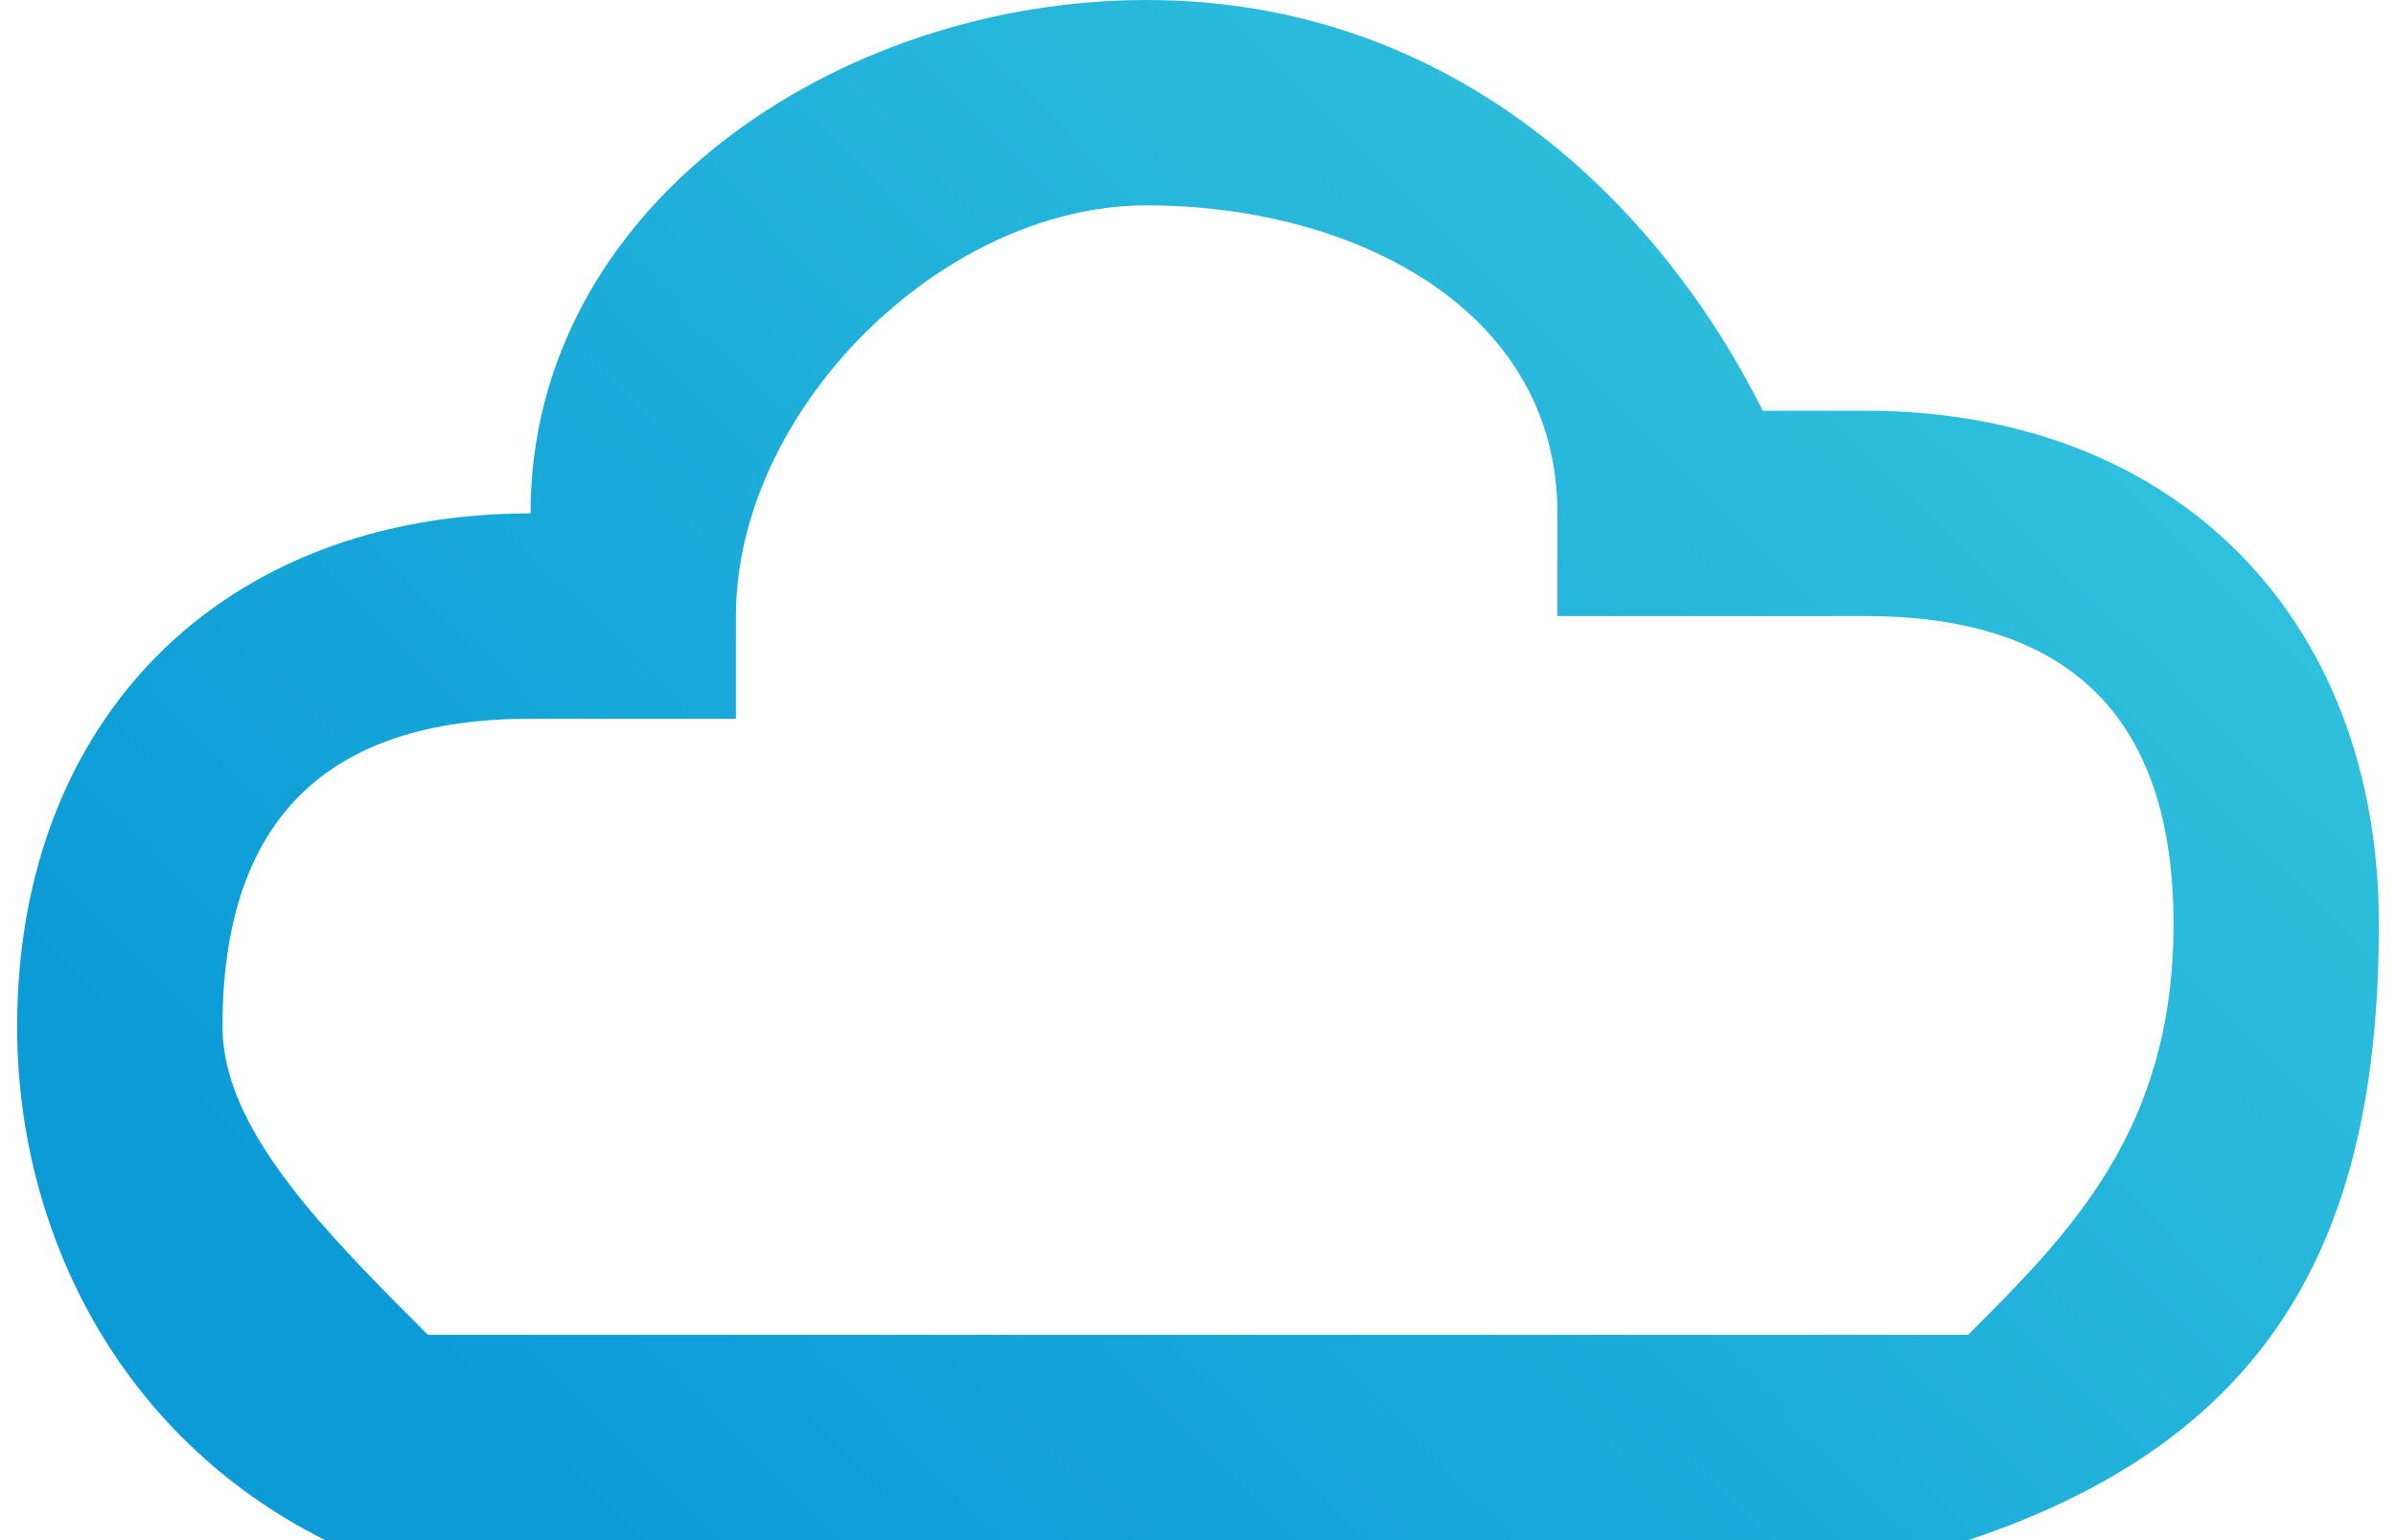 <?xml version="1.0" encoding="UTF-8"?>
<!DOCTYPE svg PUBLIC "-//W3C//DTD SVG 1.1//EN" "http://www.w3.org/Graphics/SVG/1.1/DTD/svg11.dtd">
<!-- Creator: CorelDRAW X7 -->
<svg xmlns="http://www.w3.org/2000/svg" xml:space="preserve" width="140px" height="90px" version="1.1" style="shape-rendering:geometricPrecision; text-rendering:geometricPrecision; image-rendering:optimizeQuality; fill-rule:evenodd; clip-rule:evenodd"
viewBox="0 0 23 15"
 xmlns:xlink="http://www.w3.org/1999/xlink">
 <defs>
  <style type="text/css">
   <![CDATA[
    .fil0 {fill:url(#id0)}
   ]]>
  </style>
  <linearGradient id="id0" gradientUnits="userSpaceOnUse" x1="18.257" y1="0.787" x2="4.926" y2="14.118">
   <stop offset="0" style="stop-opacity:1; stop-color:#31C2DD"/>
   <stop offset="1" style="stop-opacity:1; stop-color:#0B9BD7"/>
  </linearGradient>
 </defs>
 <g id="Layer_x0020_1">
  <g id="_625499952">
   <path class="fil0" d="M18 15l-13 0c-1,0 -1,0 -2,0 -2,-1 -3,-3 -3,-5 0,-3 2,-5 5,-5 0,-3 3,-5 6,-5 3,0 5,2 6,4 0,0 0,0 1,0 3,0 5,2 5,5 0,3 -1,5 -4,6 0,0 -1,0 -1,0l0 0zm-13 -8c-2,0 -3,1 -3,3 0,1 1,2 2,3 0,0 1,0 1,0l13 0c0,0 0,0 1,0l0 0c1,-1 2,-2 2,-4 0,-2 -1,-3 -3,-3 -1,0 -1,0 -2,0l-1 0 0 -1c0,-2 -2,-3 -4,-3 -2,0 -4,2 -4,4l0 1 -2 0c0,0 0,0 0,0l0 0z"/>
  </g>
 </g>
</svg>
